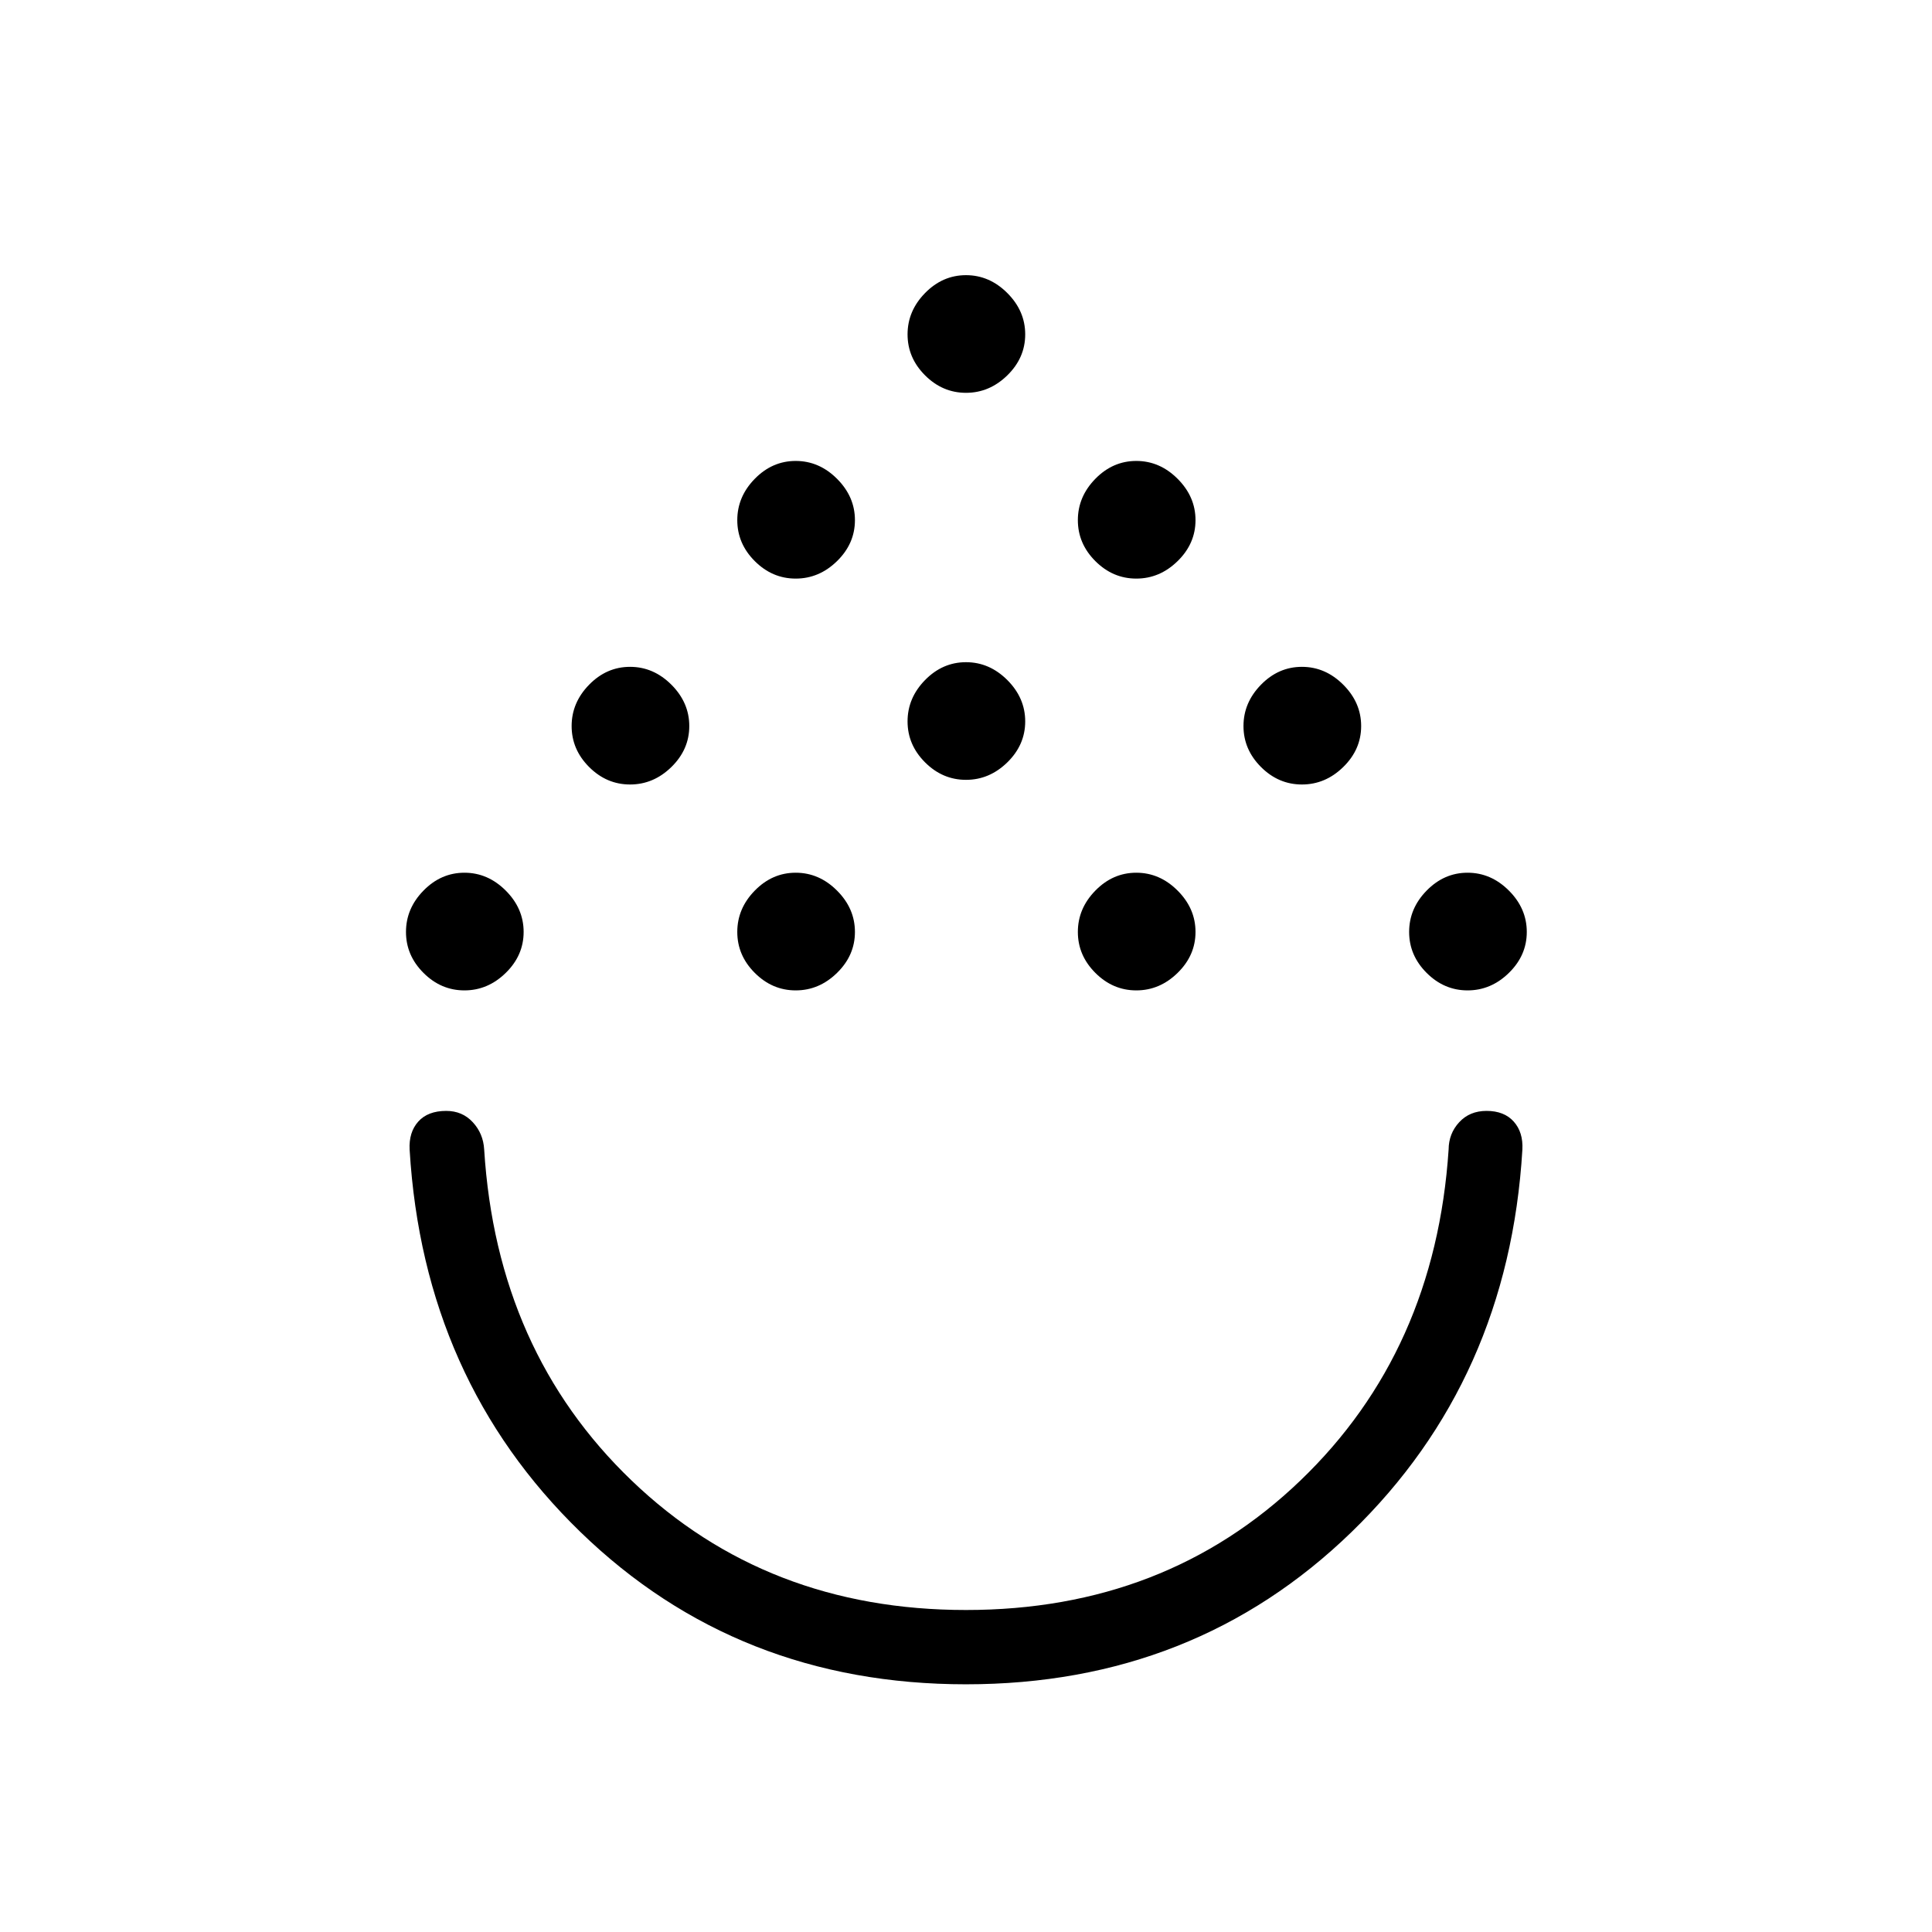 <svg xmlns="http://www.w3.org/2000/svg" height="24" viewBox="0 -960 960 960" width="24"><path d="M480-123.08q-113.58 0-191.6-75.69t-84.86-189.96q-.46-8.65 4.29-13.96 4.75-5.31 13.9-5.31 8 0 13.19 5.62 5.2 5.61 5.66 13.53 6.23 100.2 73.27 164.52Q380.88-160 480-160t166.15-64.33q67.04-64.32 73.66-164.52.07-7.92 5.27-13.53 5.19-5.62 13.57-5.62 8.77 0 13.52 5.31t4.29 13.96q-6.84 114.27-84.86 189.96-78.02 75.69-191.6 75.69Zm-249.23-344.8q-11.65 0-20.35-8.7-8.69-8.69-8.69-20.34 0-11.66 8.69-20.54 8.7-8.89 20.35-8.89 11.65 0 20.54 8.89 8.88 8.88 8.88 20.54 0 11.65-8.88 20.34-8.89 8.7-20.54 8.7Zm164.61 0q-11.65 0-20.34-8.7-8.69-8.69-8.69-20.34 0-11.66 8.69-20.54 8.69-8.89 20.34-8.89 11.66 0 20.54 8.89 8.89 8.88 8.89 20.54 0 11.65-8.89 20.34-8.88 8.7-20.54 8.7Zm169.24 0q-11.66 0-20.35-8.7-8.69-8.69-8.69-20.34 0-11.66 8.69-20.54 8.69-8.89 20.35-8.89 11.65 0 20.53 8.89 8.89 8.88 8.89 20.54 0 11.65-8.89 20.34-8.88 8.7-20.53 8.7Zm164.61 0q-11.65 0-20.35-8.7-8.69-8.69-8.69-20.34 0-11.66 8.69-20.54 8.7-8.89 20.35-8.89 11.65 0 20.54 8.89 8.88 8.88 8.88 20.54 0 11.65-8.88 20.34-8.89 8.7-20.54 8.7ZM313.08-570.19q-11.66 0-20.35-8.69-8.69-8.7-8.69-20.35 0-11.65 8.69-20.54 8.69-8.88 20.35-8.88 11.65 0 20.54 8.88 8.88 8.89 8.88 20.54 0 11.65-8.88 20.35-8.89 8.69-20.54 8.69Zm333.84 0q-11.65 0-20.34-8.69-8.7-8.7-8.7-20.35 0-11.65 8.7-20.54 8.69-8.88 20.34-8.88 11.66 0 20.54 8.88 8.89 8.89 8.89 20.54 0 11.65-8.89 20.35-8.88 8.69-20.54 8.69ZM480-572.5q-11.65 0-20.35-8.69-8.69-8.69-8.69-20.35 0-11.65 8.69-20.54 8.7-8.88 20.35-8.88 11.65 0 20.54 8.88 8.88 8.89 8.88 20.54 0 11.66-8.88 20.35-8.89 8.69-20.54 8.69Zm-84.62-100q-11.65 0-20.34-8.69t-8.69-20.35q0-11.65 8.69-20.54 8.69-8.88 20.34-8.88 11.66 0 20.54 8.88 8.89 8.89 8.89 20.54 0 11.66-8.89 20.35-8.88 8.69-20.54 8.69Zm169.24 0q-11.66 0-20.35-8.69-8.69-8.69-8.69-20.35 0-11.65 8.69-20.54 8.69-8.88 20.35-8.88 11.65 0 20.53 8.88 8.89 8.89 8.89 20.54 0 11.66-8.89 20.35-8.88 8.69-20.53 8.69ZM480-764.81q-11.65 0-20.35-8.69-8.69-8.69-8.69-20.35 0-11.65 8.69-20.53 8.7-8.89 20.35-8.89 11.65 0 20.54 8.89 8.88 8.88 8.88 20.53 0 11.66-8.88 20.35-8.89 8.69-20.54 8.69ZM480-408Z"/></svg>